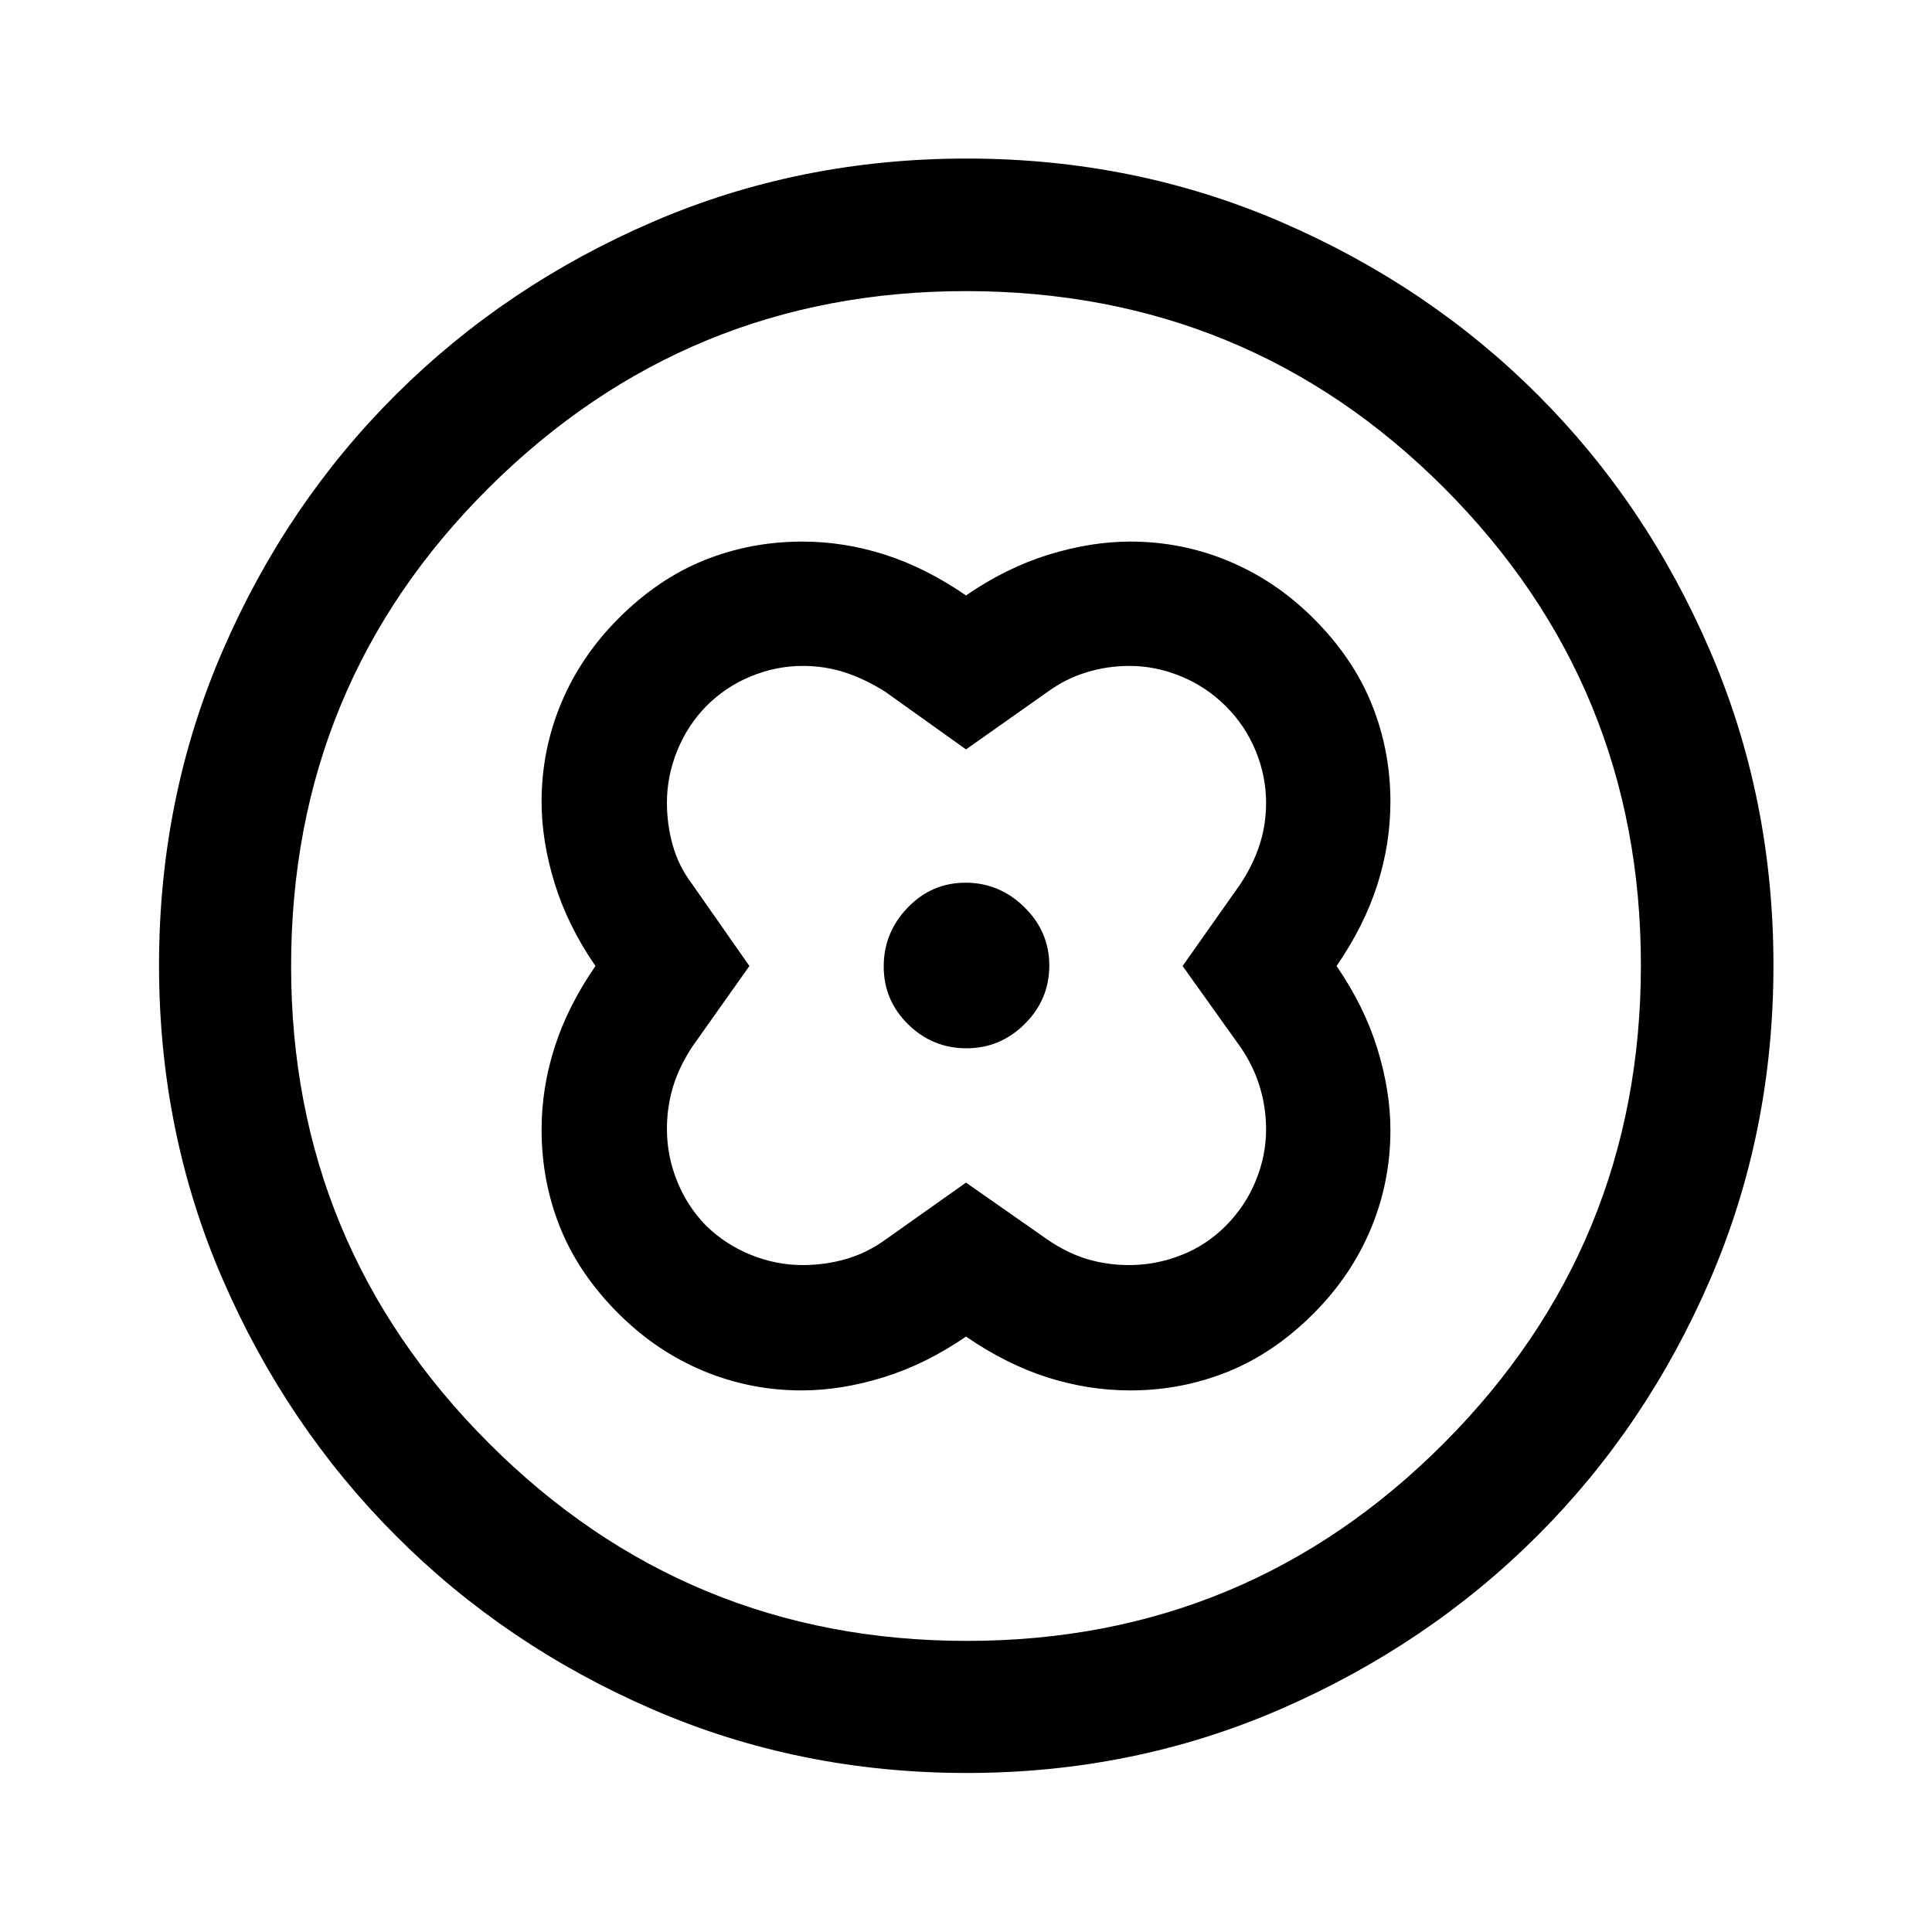 <svg xmlns="http://www.w3.org/2000/svg" height="48" viewBox="0 -960 960 960" width="48"><path d="M480-664.13q-20-13.76-40.27-20.26-20.27-6.5-41.03-6.5-25.73 0-48.72 9.25-22.99 9.24-42.69 28.97-18.7 18.74-28.44 42.06-9.74 23.32-9.74 48.97 0 19.56 6.5 40.6 6.5 21.04 20.26 41.04-13.76 20-20.26 40.27-6.5 20.27-6.5 41.03 0 25.73 9.25 48.72 9.24 22.99 28.97 42.69 18.74 18.7 42.06 28.44 23.32 9.74 48.97 9.74 19.56 0 40.6-6.5 21.04-6.5 41.04-20.26 20 13.76 40.38 20.26 20.39 6.5 41.27 6.5 25.37 0 48.36-9.25 23-9.24 42.7-28.97 18.7-18.74 28.44-42.06 9.74-23.32 9.74-48.97 0-19.56-6.5-40.6-6.5-21.04-20.26-41.04 13.76-20 20.26-40.38 6.5-20.39 6.5-41.27 0-25.37-9.25-48.36-9.24-23-28.97-42.7-18.74-18.7-42.06-28.44-23.32-9.74-48.97-9.74-19.56 0-40.6 6.5-21.04 6.5-41.04 20.26Zm0 291.76-40.2 28.46q-9.31 6.67-19.67 9.59-10.35 2.93-21.32 2.93-13.09 0-25.65-5.06-12.56-5.05-22.23-14.43-9.43-9.62-14.48-22.21-5.06-12.58-5.06-25.83 0-10.84 2.93-20.72 2.92-9.88 9.59-20.16l28.46-40.2-28.46-40.7q-6.67-8.81-9.59-19.17-2.93-10.35-2.93-21.32 0-13.09 5.06-25.65 5.05-12.56 14.43-22.23 9.62-9.68 22.21-14.86 12.58-5.18 25.83-5.18 10.84 0 20.72 3.18 9.88 3.17 20.16 9.6l40.2 28.7 40.7-28.7q8.81-6.43 19.17-9.6 10.35-3.18 21.32-3.18 13.09 0 25.65 5.18 12.56 5.18 22.23 14.81 9.68 9.62 14.86 22.21 5.18 12.58 5.18 25.83 0 10.84-3.18 20.72-3.17 9.88-9.6 19.66l-28.7 40.7 28.7 40.2q6.43 9.31 9.6 19.67 3.18 10.35 3.18 21.32 0 13.09-5.18 25.65-5.18 12.56-14.81 22.23-9.62 9.68-22.21 14.61-12.58 4.93-25.83 4.93-10.84 0-20.72-2.93-9.88-2.92-19.66-9.59L480-372.37Zm.22-66.74q16.85 0 29.01-12.13t12.16-28.98q0-16.85-12.38-29.01t-29.23-12.16q-16.85 0-28.76 12.38t-11.91 29.23q0 16.85 12.13 28.76t28.98 11.91Zm.14 360.09q-83.17 0-156.17-31.64-73-31.65-127.45-86.2-54.46-54.56-86.09-127.46-31.63-72.91-31.63-156.08 0-83.26 31.64-156.33 31.65-73.08 86.16-127.3 54.52-54.22 127.45-85.7 72.92-31.49 156.11-31.49 83.28 0 156.39 31.6 73.1 31.6 127.3 85.77 54.2 54.17 85.67 127.27 31.48 73.11 31.48 156.25 0 83.21-31.5 156.2T763.9-196.89q-54.32 54.24-127.38 86.06-73.07 31.81-156.16 31.81Zm.11-65.63q139.07 0 236.98-98.22 97.9-98.22 97.9-237.6 0-139.07-97.68-236.98-97.69-97.9-237.76-97.9-138.69 0-236.98 97.68-98.28 97.69-98.28 237.76 0 138.69 98.22 236.98 98.22 98.28 237.6 98.28ZM480-480Z"/></svg>